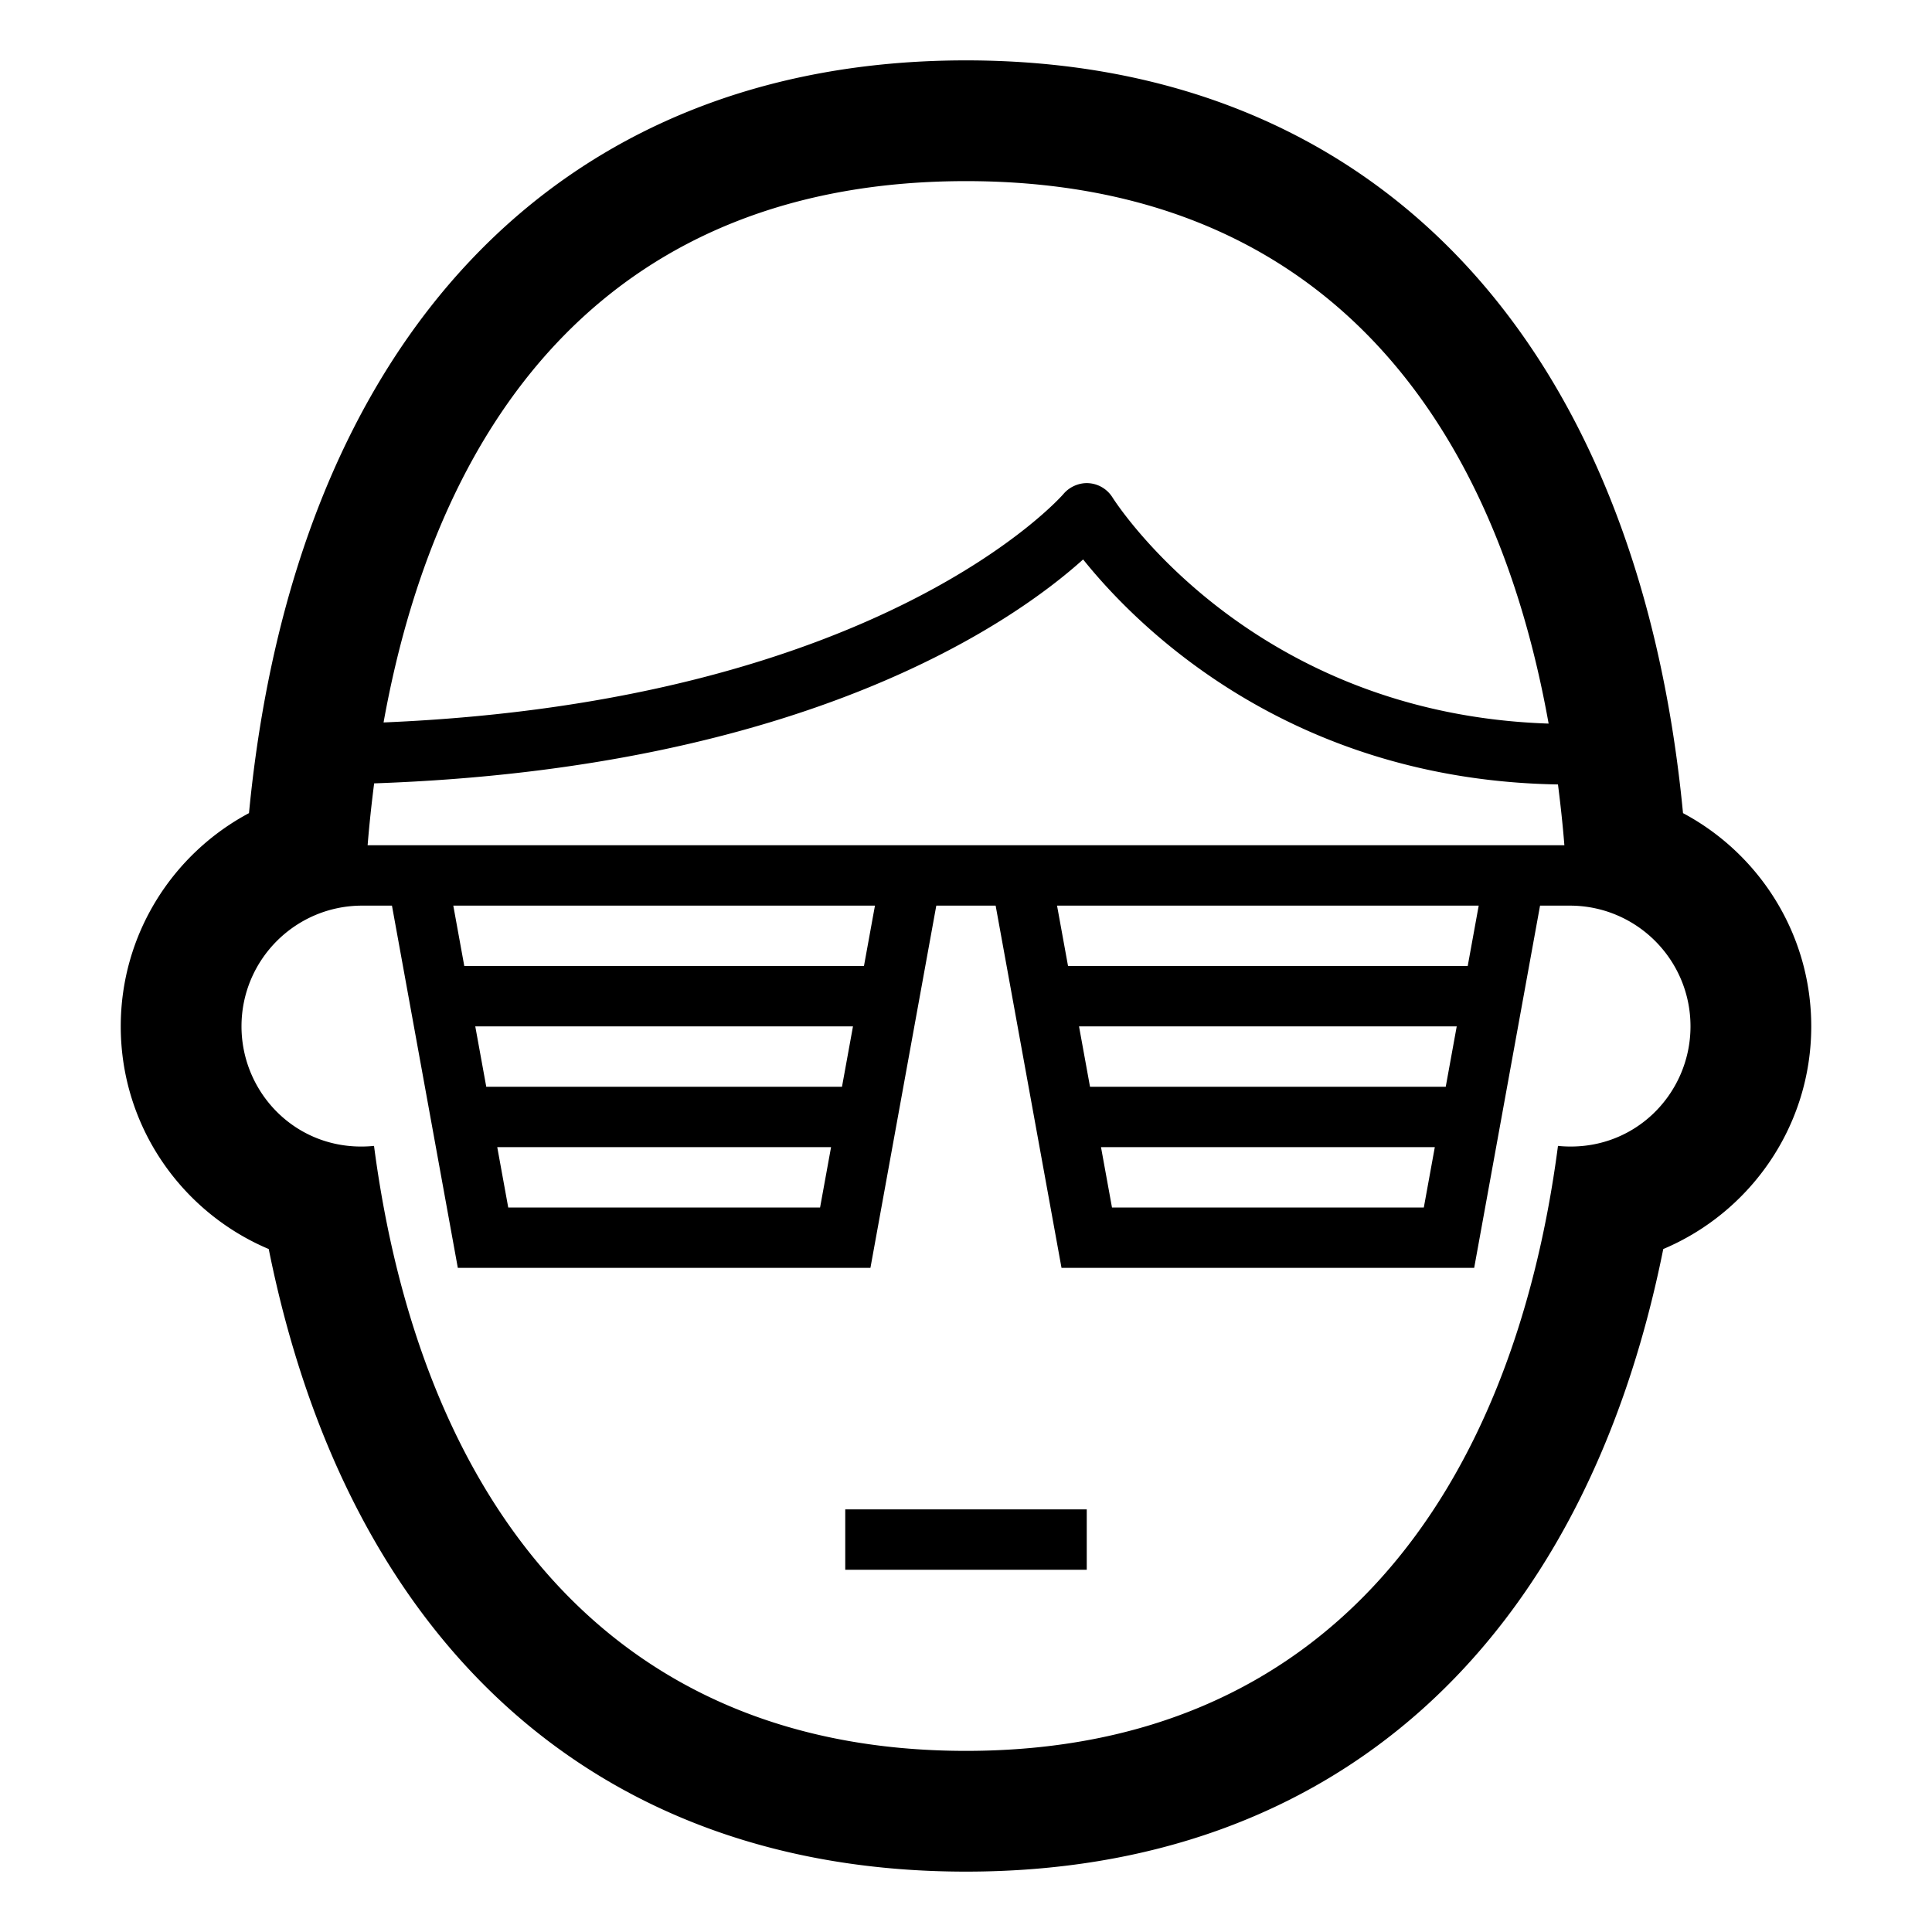 <svg xmlns="http://www.w3.org/2000/svg" xml:space="preserve" id="Uploaded to svgrepo.com" x="0" y="0" version="1.1" viewBox="0 0 32 32">
  <style>
    .st0{fill:#000000}
  </style>
  <path fill="#000000" d="M14 25h4v1h-4v-1zm16-8c0 1.657-1.012 3.081-2.451 3.688C26.227 27.264 22.078 31 16 31S5.773 27.264 4.451 20.688C3.012 20.081 2 18.657 2 17c0-1.528.861-2.859 2.124-3.532C4.878 5.629 9.243 1 16 1s11.122 4.629 11.876 12.468C29.139 14.141 30 15.472 30 17zM6.353 11.966c8.251-.345 11.233-3.75 11.263-3.786.103-.122.267-.188.417-.177a.504.504 0 0 1 .39.231c.095.15 2.335 3.589 7.227 3.751C24.717 6.774 21.775 3 16 3c-5.768 0-8.71 3.765-9.647 8.966zM6.089 14h19.822c-.027-.341-.064-.675-.106-1.007-4.453-.074-6.977-2.618-7.865-3.727-1.141 1.027-4.589 3.46-11.743 3.709-.043.338-.08.678-.108 1.025zm17.857 4 .182-1h-6.256l.182 1h5.892zm-5.71 1 .182 1h5.165l.182-1h-5.529zm6.074-3 .182-1h-6.984l.182 1h6.62zm-10.364 2 .182-1H7.872l.182 1h5.892zm-5.71 1 .182 1h5.165l.182-1H8.236zm6.074-3 .182-1H7.508l.182 1h6.62zM28 17c0-1.105-.895-2-2-2h-.492l-1.091 6h-6.835l-1.091-6h-.983l-1.091 6H7.583l-1.091-6H6c-1.105 0-2 .895-2 2 0 1.131.954 2.103 2.195 1.98C6.948 24.721 10.002 29 16 29s9.052-4.279 9.805-10.02C27.045 19.102 28 18.132 28 17z"/>
</svg>
